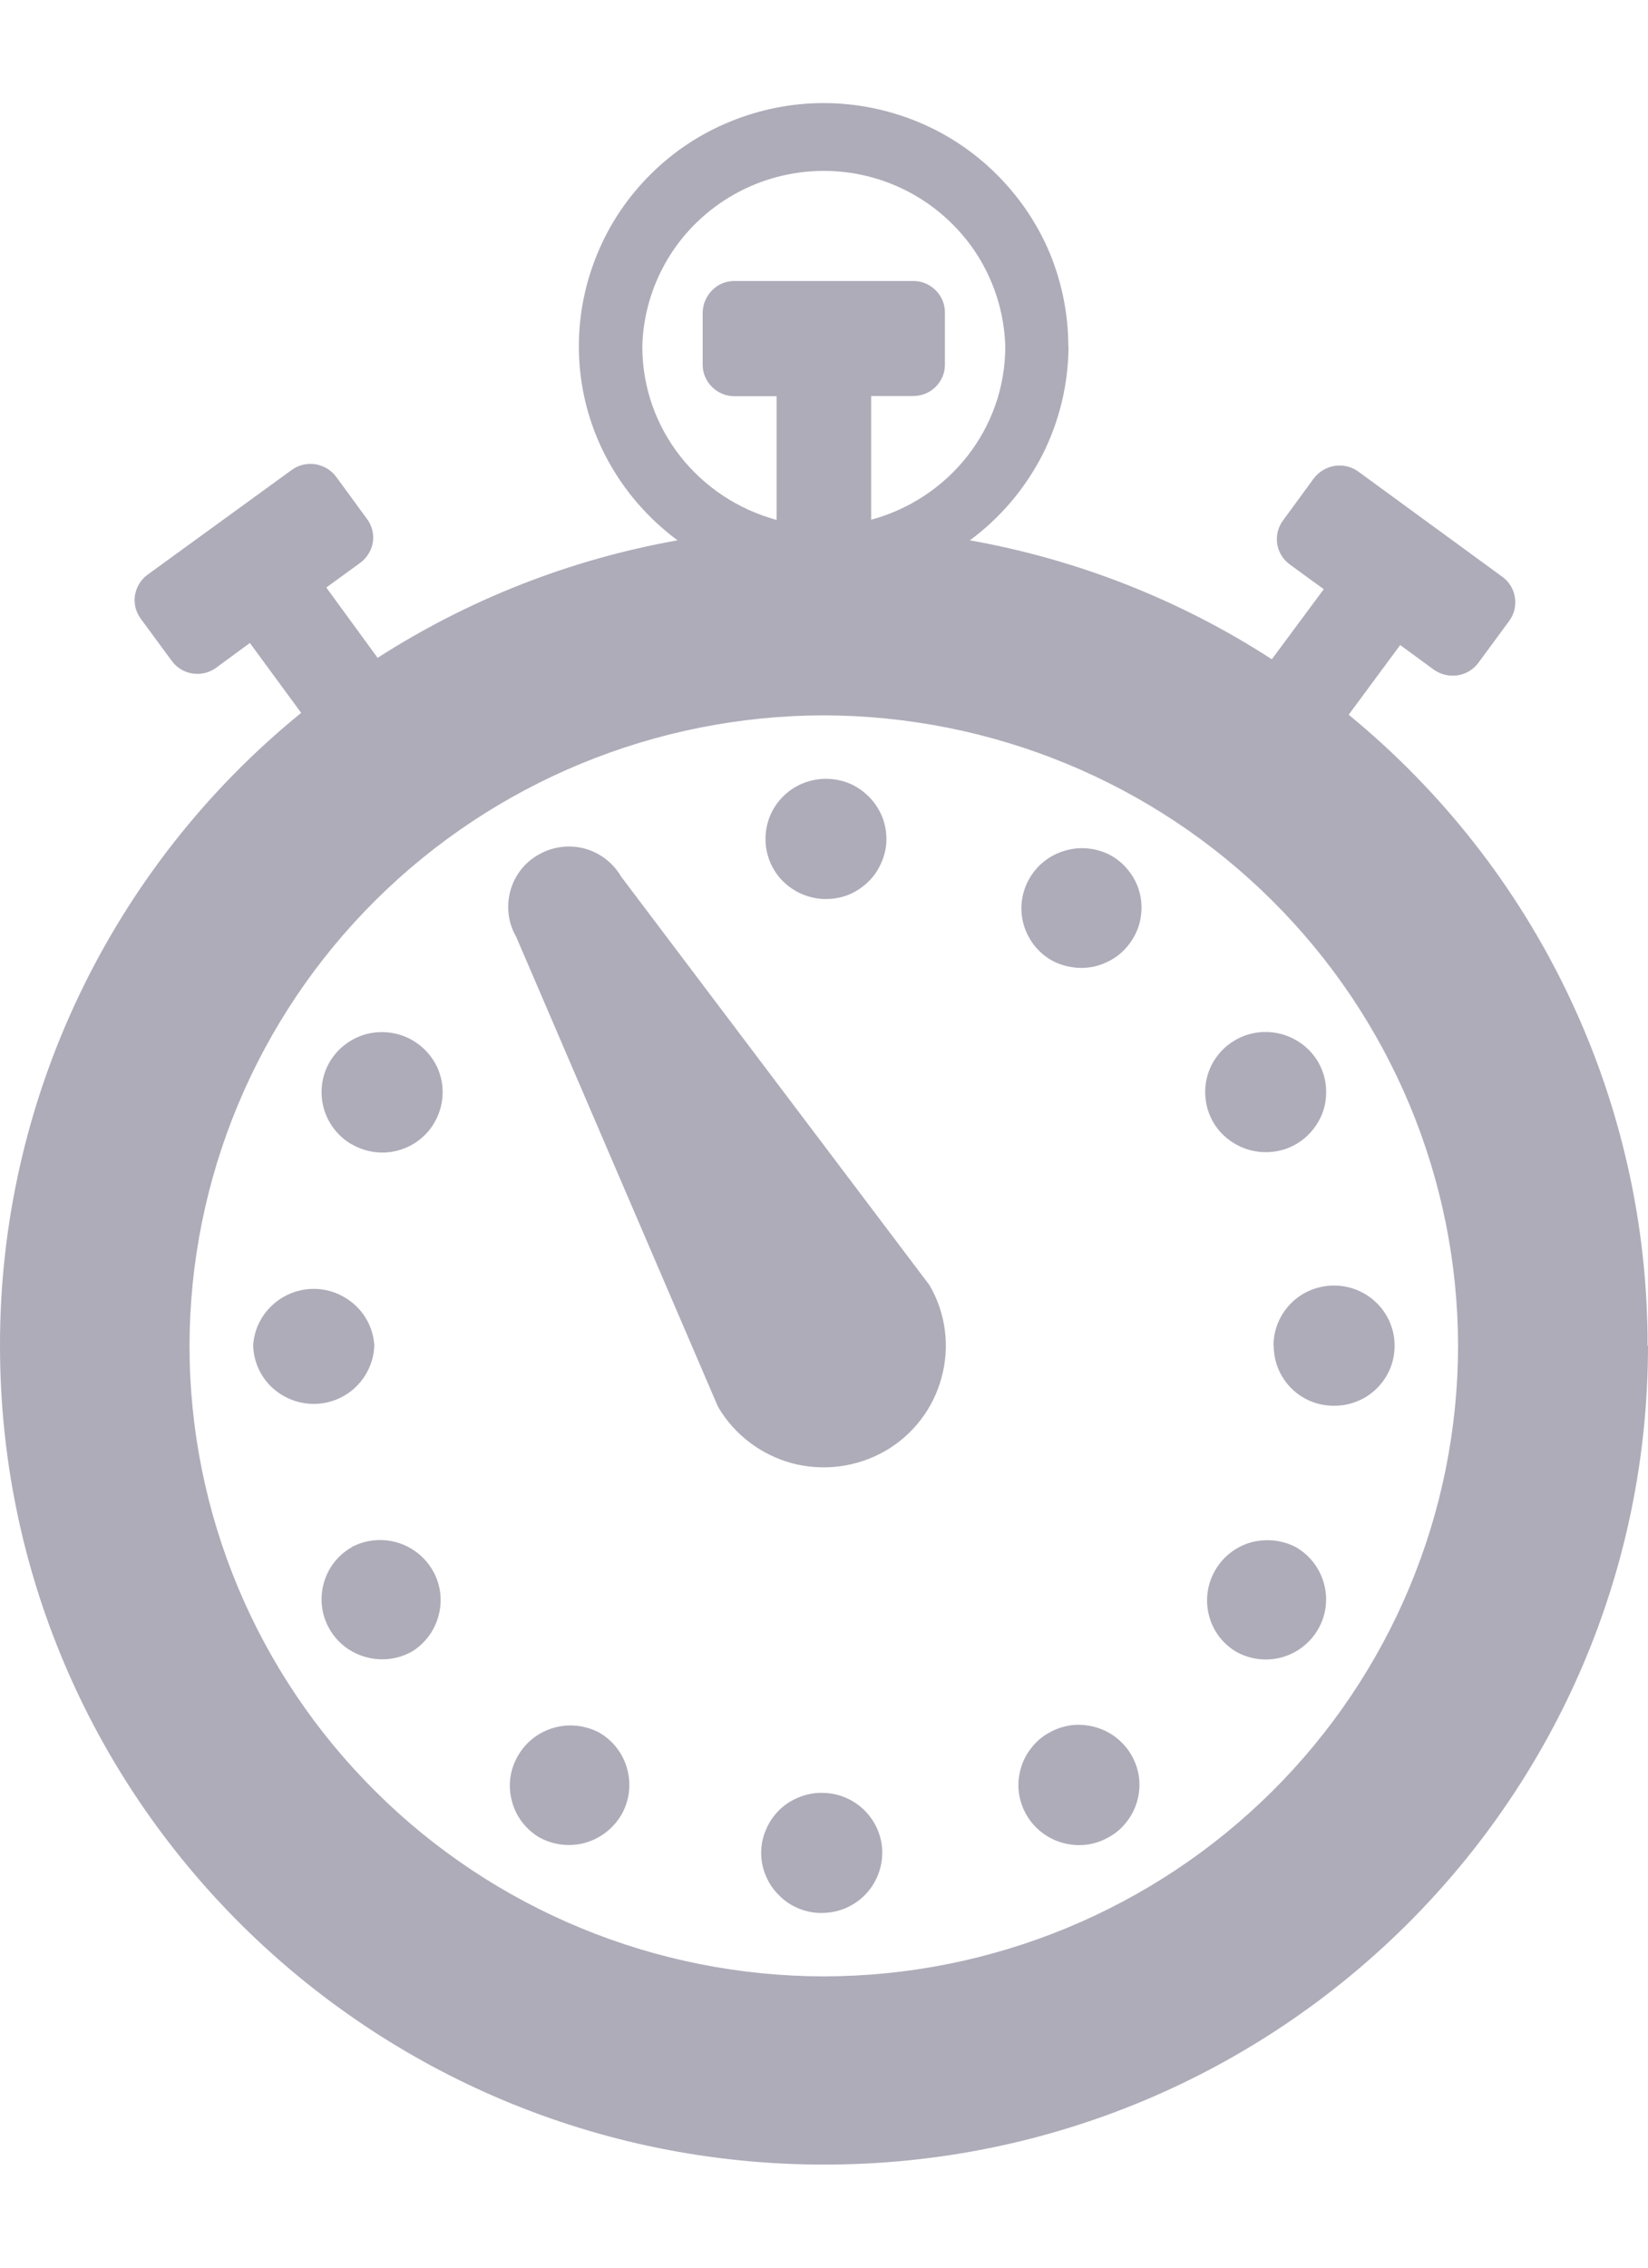 <svg width="8" height="11" viewBox="0 0 8 11" fill="none" xmlns="http://www.w3.org/2000/svg">
<path d="M7.998 6.528C7.999 5.943 7.869 5.365 7.618 4.836C7.367 4.306 7.001 3.839 6.547 3.467L6.797 3.129L6.961 3.249C6.994 3.272 7.035 3.282 7.075 3.276C7.116 3.27 7.152 3.248 7.176 3.216L7.327 3.011C7.351 2.978 7.36 2.938 7.354 2.898C7.348 2.858 7.326 2.822 7.293 2.798L6.593 2.287C6.56 2.263 6.519 2.254 6.479 2.26C6.439 2.266 6.403 2.288 6.378 2.32L6.228 2.525C6.204 2.557 6.194 2.598 6.2 2.638C6.206 2.678 6.228 2.714 6.261 2.738L6.426 2.858L6.174 3.198C5.729 2.91 5.231 2.714 4.708 2.621C4.856 2.512 4.976 2.37 5.06 2.207C5.143 2.043 5.186 1.863 5.187 1.68H5.186C5.186 1.525 5.155 1.371 5.096 1.228C5.036 1.085 4.948 0.955 4.838 0.846C4.728 0.736 4.597 0.649 4.453 0.59C4.309 0.531 4.154 0.5 3.998 0.5C3.842 0.5 3.688 0.531 3.544 0.59C3.399 0.649 3.268 0.736 3.158 0.846C3.048 0.955 2.96 1.085 2.901 1.228C2.841 1.371 2.81 1.525 2.81 1.68C2.81 2.066 3 2.407 3.289 2.621C2.76 2.715 2.268 2.912 1.833 3.191L1.584 2.85L1.749 2.73C1.781 2.706 1.803 2.671 1.81 2.631C1.816 2.591 1.806 2.55 1.782 2.518L1.632 2.313C1.608 2.28 1.572 2.259 1.531 2.252C1.491 2.246 1.45 2.255 1.417 2.279L0.716 2.788C0.683 2.812 0.662 2.848 0.655 2.888C0.649 2.928 0.659 2.968 0.683 3.001L0.834 3.206C0.883 3.274 0.98 3.289 1.048 3.24L1.213 3.119L1.462 3.458C1.004 3.83 0.636 4.299 0.383 4.83C0.13 5.361 -0.001 5.941 3.04724e-06 6.528C3.04724e-06 8.722 1.791 10.5 4.001 10.5C6.209 10.5 7.999 8.722 8 6.528L7.998 6.528ZM3.118 1.68C3.124 1.452 3.22 1.235 3.384 1.077C3.549 0.918 3.769 0.829 3.999 0.829C4.228 0.829 4.449 0.918 4.613 1.077C4.778 1.235 4.873 1.452 4.88 1.68C4.88 2.084 4.603 2.42 4.229 2.521V1.921H4.434C4.518 1.921 4.587 1.853 4.587 1.769V1.516C4.587 1.475 4.571 1.437 4.542 1.408C4.513 1.379 4.474 1.363 4.434 1.363H3.565C3.524 1.363 3.485 1.379 3.457 1.408C3.428 1.437 3.412 1.475 3.411 1.516V1.77C3.411 1.853 3.481 1.922 3.565 1.922H3.77V2.522C3.394 2.42 3.118 2.084 3.118 1.68ZM3.999 9.587C3.183 9.586 2.4 9.264 1.823 8.69C1.245 8.117 0.92 7.34 0.92 6.529C0.921 5.718 1.245 4.941 1.823 4.367C2.4 3.794 3.183 3.471 3.999 3.47C4.816 3.472 5.598 3.794 6.175 4.368C6.752 4.941 7.077 5.718 7.078 6.529C7.077 7.34 6.752 8.117 6.175 8.69C5.598 9.263 4.815 9.586 3.999 9.587ZM3.999 4.361C4.039 4.362 4.078 4.356 4.115 4.342C4.151 4.328 4.185 4.306 4.213 4.279C4.242 4.252 4.264 4.219 4.279 4.183C4.295 4.147 4.303 4.109 4.303 4.07C4.303 4.03 4.295 3.992 4.28 3.956C4.264 3.92 4.242 3.887 4.213 3.86C4.185 3.833 4.152 3.811 4.115 3.797C4.078 3.783 4.039 3.777 3.999 3.778C3.923 3.781 3.851 3.812 3.798 3.867C3.745 3.921 3.716 3.994 3.716 4.069C3.716 4.145 3.745 4.218 3.798 4.272C3.851 4.326 3.923 4.358 3.999 4.361ZM3.999 8.697C3.96 8.695 3.921 8.702 3.884 8.716C3.847 8.73 3.813 8.751 3.785 8.778C3.757 8.805 3.734 8.838 3.719 8.874C3.703 8.91 3.695 8.949 3.695 8.988C3.695 9.027 3.703 9.066 3.719 9.102C3.734 9.138 3.757 9.17 3.785 9.197C3.813 9.225 3.847 9.246 3.883 9.26C3.92 9.274 3.959 9.281 3.999 9.279C4.075 9.277 4.147 9.245 4.2 9.191C4.253 9.136 4.282 9.064 4.283 8.988C4.283 8.912 4.253 8.84 4.2 8.785C4.147 8.731 4.075 8.699 3.999 8.697ZM3.015 4.252C2.976 4.185 2.912 4.136 2.837 4.116C2.762 4.096 2.681 4.107 2.614 4.146C2.546 4.184 2.497 4.248 2.477 4.323C2.457 4.398 2.467 4.478 2.506 4.545L3.485 6.823C3.564 6.959 3.694 7.057 3.845 7.098C3.997 7.138 4.159 7.117 4.296 7.039C4.432 6.961 4.531 6.832 4.571 6.681C4.612 6.53 4.591 6.369 4.512 6.234L3.015 4.252L3.015 4.252ZM5.091 8.406C5.057 8.425 5.028 8.45 5.005 8.481C4.981 8.511 4.964 8.546 4.954 8.583C4.944 8.62 4.941 8.658 4.946 8.696C4.951 8.734 4.964 8.771 4.983 8.804C5.022 8.871 5.086 8.92 5.161 8.94C5.199 8.95 5.237 8.953 5.276 8.948C5.314 8.943 5.351 8.93 5.384 8.911C5.418 8.892 5.447 8.867 5.47 8.836C5.494 8.806 5.511 8.771 5.521 8.734C5.531 8.697 5.534 8.659 5.529 8.621C5.524 8.583 5.511 8.546 5.492 8.513C5.473 8.48 5.447 8.451 5.416 8.427C5.386 8.404 5.351 8.387 5.314 8.377C5.276 8.367 5.237 8.364 5.199 8.369C5.161 8.374 5.124 8.387 5.091 8.406V8.406ZM1.708 5.551C1.776 5.59 1.856 5.601 1.931 5.581C2.006 5.561 2.071 5.512 2.109 5.445C2.148 5.378 2.159 5.298 2.139 5.223C2.119 5.148 2.069 5.085 2.002 5.046C1.935 5.007 1.854 4.997 1.779 5.016C1.704 5.036 1.639 5.085 1.6 5.152C1.561 5.219 1.551 5.299 1.571 5.374C1.591 5.448 1.64 5.512 1.707 5.551L1.708 5.551ZM6.291 7.505C6.224 7.47 6.146 7.462 6.072 7.482C5.999 7.503 5.937 7.551 5.899 7.617C5.861 7.682 5.85 7.76 5.868 7.833C5.886 7.907 5.932 7.97 5.997 8.01C6.064 8.049 6.144 8.06 6.22 8.04C6.295 8.02 6.359 7.971 6.398 7.904C6.437 7.837 6.448 7.757 6.427 7.682C6.407 7.607 6.358 7.544 6.291 7.505H6.291ZM1.817 6.527C1.813 6.453 1.78 6.383 1.725 6.332C1.67 6.281 1.598 6.252 1.523 6.252C1.448 6.252 1.375 6.281 1.321 6.332C1.266 6.383 1.233 6.453 1.229 6.527C1.231 6.603 1.263 6.675 1.318 6.728C1.373 6.78 1.446 6.81 1.523 6.81C1.599 6.81 1.672 6.781 1.727 6.728C1.782 6.675 1.814 6.604 1.817 6.528V6.527ZM6.183 6.527C6.183 6.689 6.313 6.82 6.476 6.819C6.638 6.82 6.77 6.69 6.77 6.528C6.77 6.366 6.638 6.236 6.476 6.236C6.398 6.236 6.323 6.266 6.268 6.321C6.213 6.376 6.182 6.45 6.182 6.527H6.183ZM1.708 7.505C1.64 7.543 1.591 7.607 1.571 7.682C1.551 7.757 1.561 7.836 1.6 7.903C1.639 7.971 1.704 8.019 1.779 8.039C1.854 8.059 1.934 8.049 2.002 8.01C2.066 7.97 2.112 7.906 2.13 7.833C2.149 7.76 2.138 7.682 2.1 7.617C2.062 7.552 2 7.503 1.927 7.482C1.854 7.461 1.775 7.469 1.708 7.504L1.708 7.505ZM5.997 5.045C5.946 5.074 5.906 5.117 5.88 5.169C5.855 5.22 5.845 5.279 5.853 5.336C5.86 5.393 5.885 5.447 5.923 5.49C5.962 5.533 6.012 5.564 6.068 5.579C6.124 5.594 6.184 5.592 6.239 5.574C6.294 5.555 6.342 5.521 6.377 5.475C6.413 5.429 6.434 5.374 6.437 5.317C6.441 5.259 6.428 5.202 6.399 5.152C6.36 5.085 6.295 5.036 6.22 5.016C6.145 4.996 6.064 5.006 5.997 5.045ZM2.908 8.404C2.841 8.369 2.762 8.36 2.689 8.381C2.615 8.402 2.553 8.45 2.515 8.516C2.476 8.582 2.465 8.659 2.484 8.733C2.502 8.807 2.549 8.87 2.613 8.91C2.681 8.949 2.761 8.96 2.837 8.94C2.912 8.92 2.976 8.871 3.016 8.804C3.055 8.737 3.065 8.657 3.045 8.582C3.025 8.507 2.976 8.443 2.908 8.404ZM5.091 4.65C5.124 4.671 5.162 4.685 5.201 4.691C5.24 4.698 5.28 4.696 5.318 4.687C5.356 4.677 5.393 4.66 5.424 4.637C5.456 4.613 5.482 4.583 5.502 4.549C5.522 4.515 5.535 4.477 5.539 4.438C5.544 4.399 5.541 4.36 5.53 4.322C5.519 4.284 5.5 4.249 5.475 4.219C5.45 4.188 5.419 4.163 5.384 4.145C5.317 4.112 5.239 4.105 5.168 4.127C5.096 4.148 5.035 4.196 4.998 4.26C4.96 4.325 4.949 4.401 4.966 4.473C4.984 4.546 5.028 4.609 5.091 4.65L5.091 4.65Z" fill="#242041" fill-opacity="0.37"/>
</svg>
